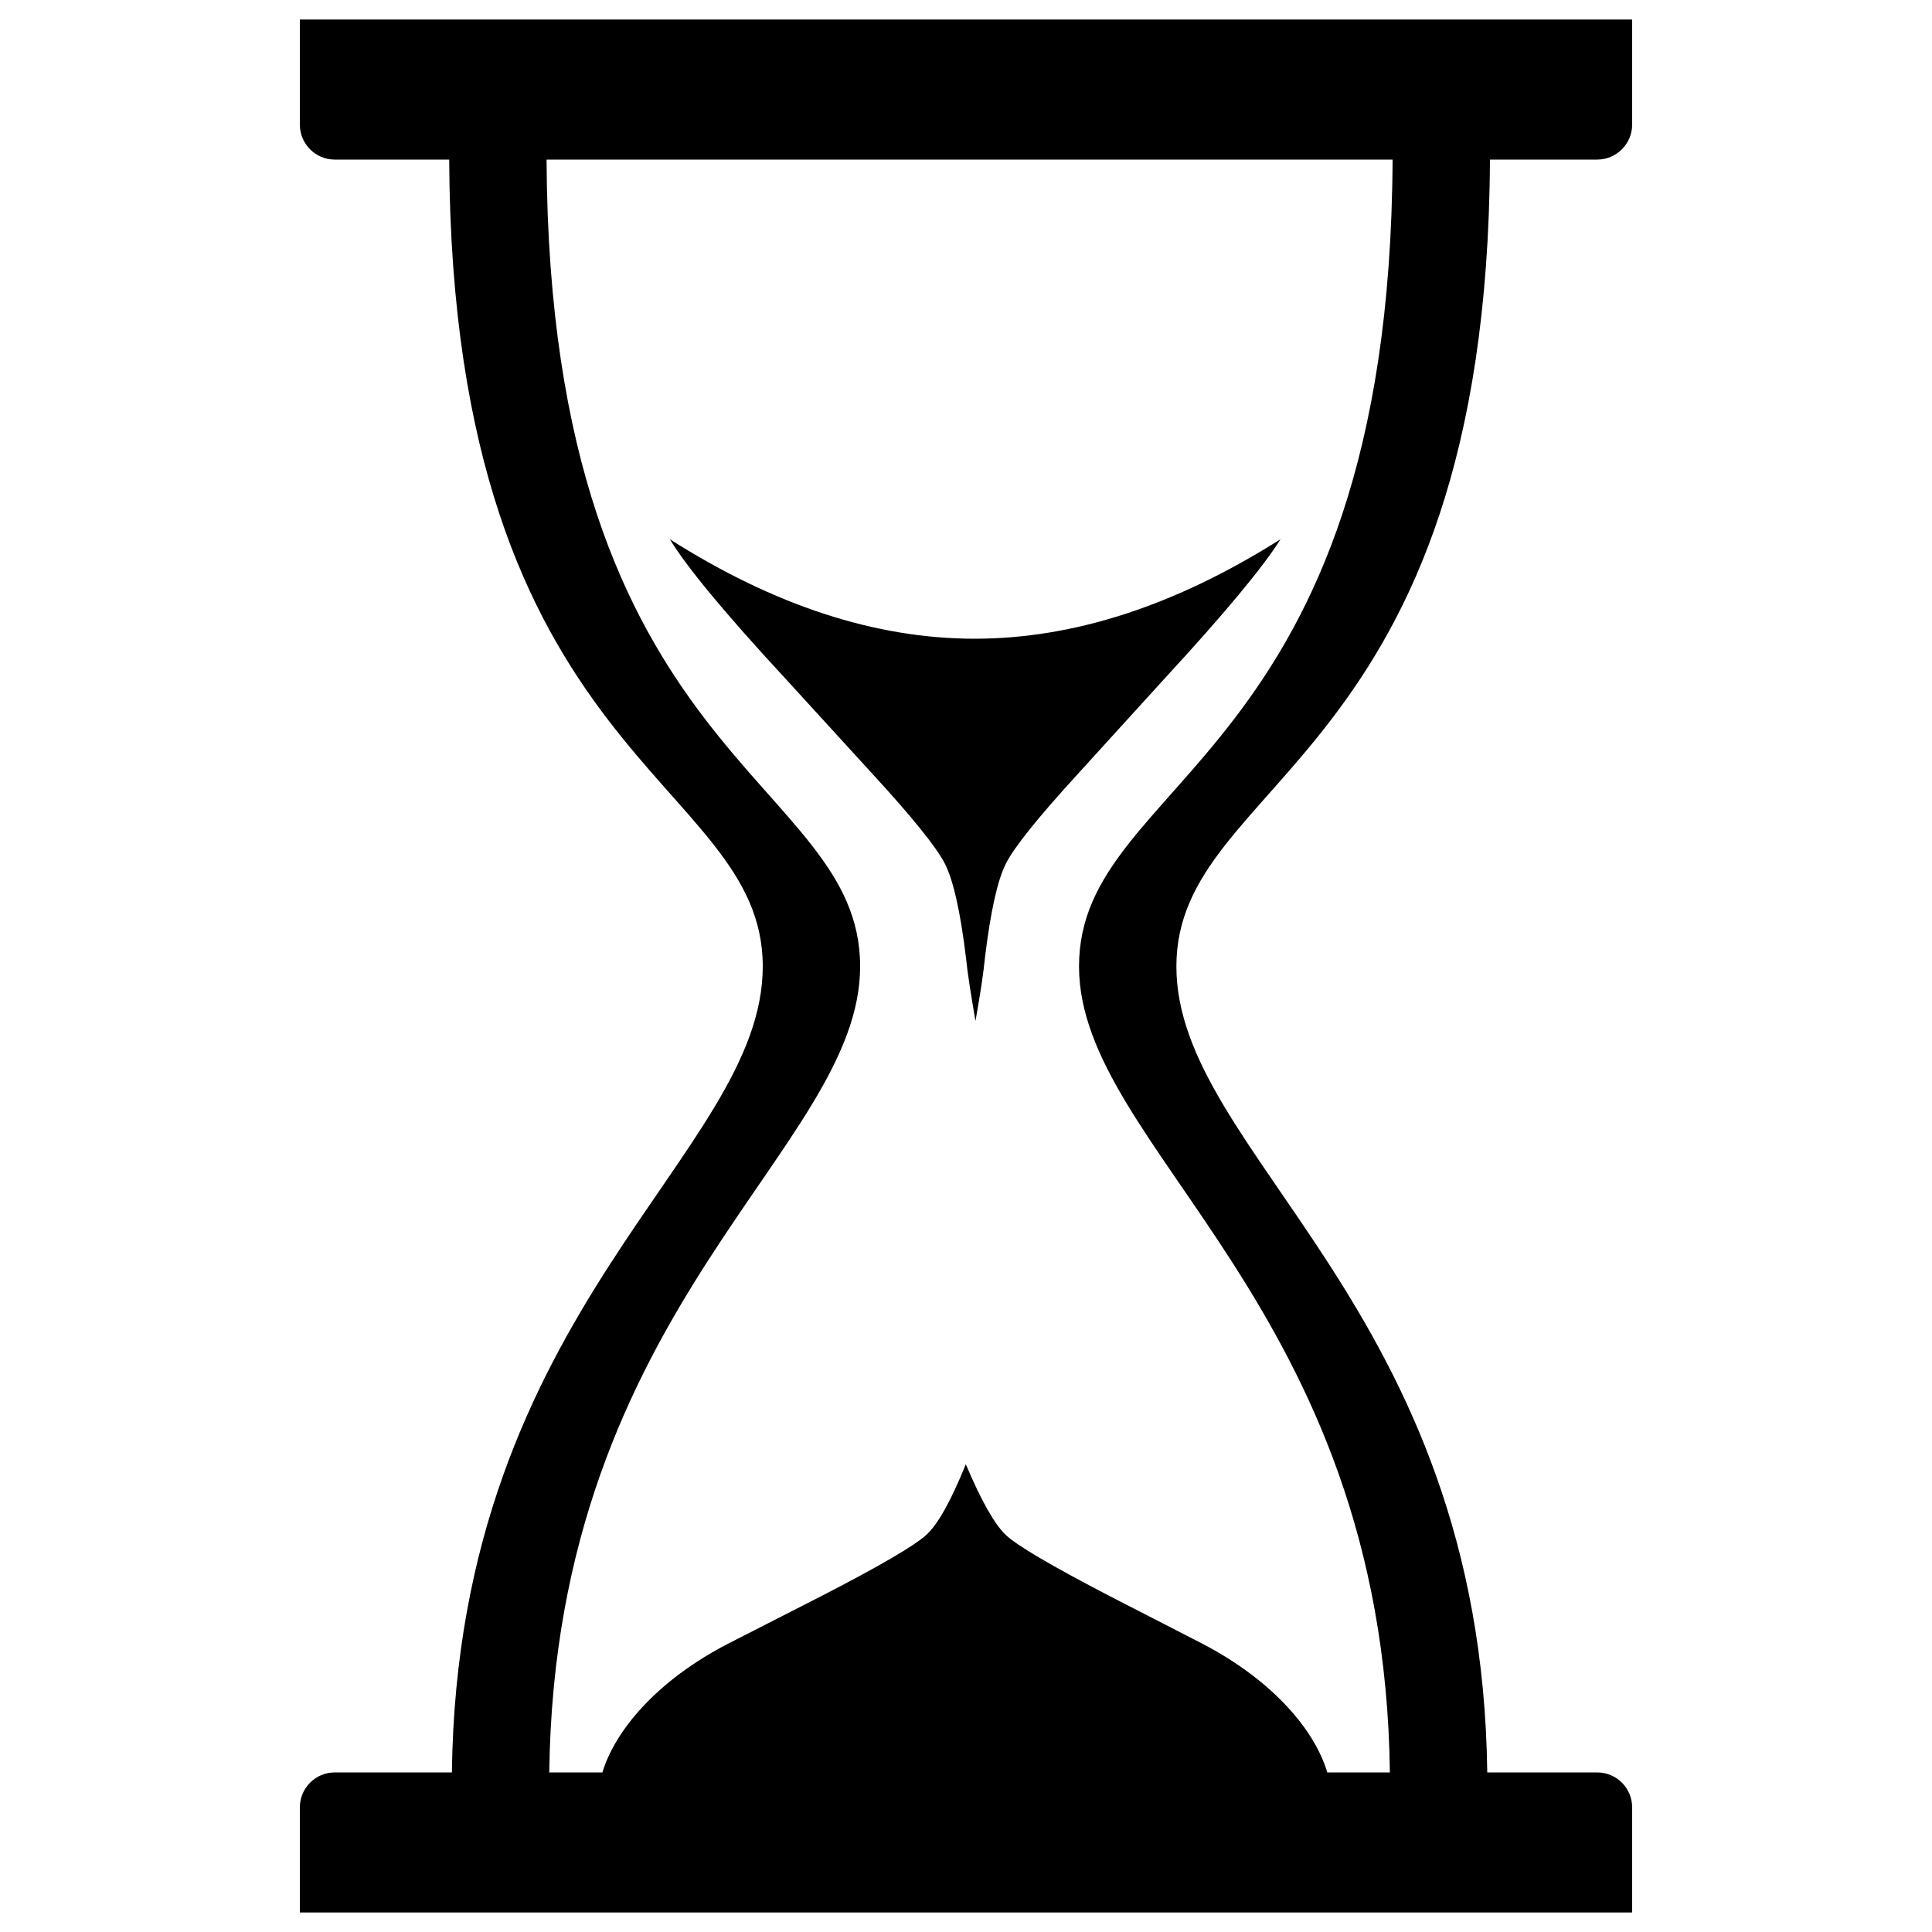 <?xml version="1.0" encoding="utf-8"?>
<!-- Svg Vector Icons : http://www.onlinewebfonts.com/icon -->
<!DOCTYPE svg PUBLIC "-//W3C//DTD SVG 1.1//EN" "http://www.w3.org/Graphics/SVG/1.1/DTD/svg11.dtd">
<svg version="1.1" xmlns="http://www.w3.org/2000/svg" xmlns:xlink="http://www.w3.org/1999/xlink" x="0px" y="0px" viewBox="0 0 1000 1000" enable-background="new 0 0 1000 1000" xml:space="preserve" width="15px" height="15px">
<g><g><path d="M826.7,917.4c10,0,18.1,8.1,18.1,18.1c0,10,0,54.4,0,54.4H155.2c0,0,0-44.4,0-54.4c0-10,8.1-18.1,18.1-18.1h60.6c3-241.7,160.9-319.6,160.9-417.2c0-98.2-160.8-104.7-162.3-417.6h-59.2c-10,0-18.1-8.1-18.1-18.1c0-10,0-54.4,0-54.4h689.6c0,0,0,44.4,0,54.4c0,10-8.2,18.1-18.1,18.1h-55.5C769.6,395.5,608.9,402,608.9,500.2c0,97.7,157.9,175.6,160.9,417.2H826.7z M558.5,500.2c0-98.6,160.8-104.7,162.3-417.6H282.9c1.5,312.9,162.3,319,162.3,417.6c0,94.8-157.9,174.7-160.9,417.2h27.5c6.5-21.5,27.9-47.4,65-66.6l48.2-24.6c30.3-15.6,48.4-26.2,54.4-31.7c6-5.4,12.8-17.6,20.5-36.6c8,18.9,14.9,31.1,20.7,36.6c5.8,5.5,23.7,16,53.9,31.7l47.9,24.6c36.8,19.2,58.2,45,64.6,66.6h32.4C716.4,674.8,558.5,595,558.5,500.2L558.5,500.2z M520.7,446.9c-4.4,8.6-8,24.9-10.9,48.9c-0.7,7.3-2.3,18.2-4.9,32.7c-2.5-14.6-4.2-25.5-4.9-32.7c-2.9-24-6.6-40.3-11-48.9c-4.4-8.5-16.8-23.9-37.2-46.1l-45.4-49.7c-31-33.5-50.9-57.5-59.7-72c53.9,34.3,106.5,51.5,157.8,51.5c51.3,0,104.1-17.2,158.3-51.5c-9.1,14.5-29,38.5-59.9,72l-45.2,49.7C537.4,423,525,438.4,520.7,446.9L520.7,446.9z"/></g></g>
</svg>
